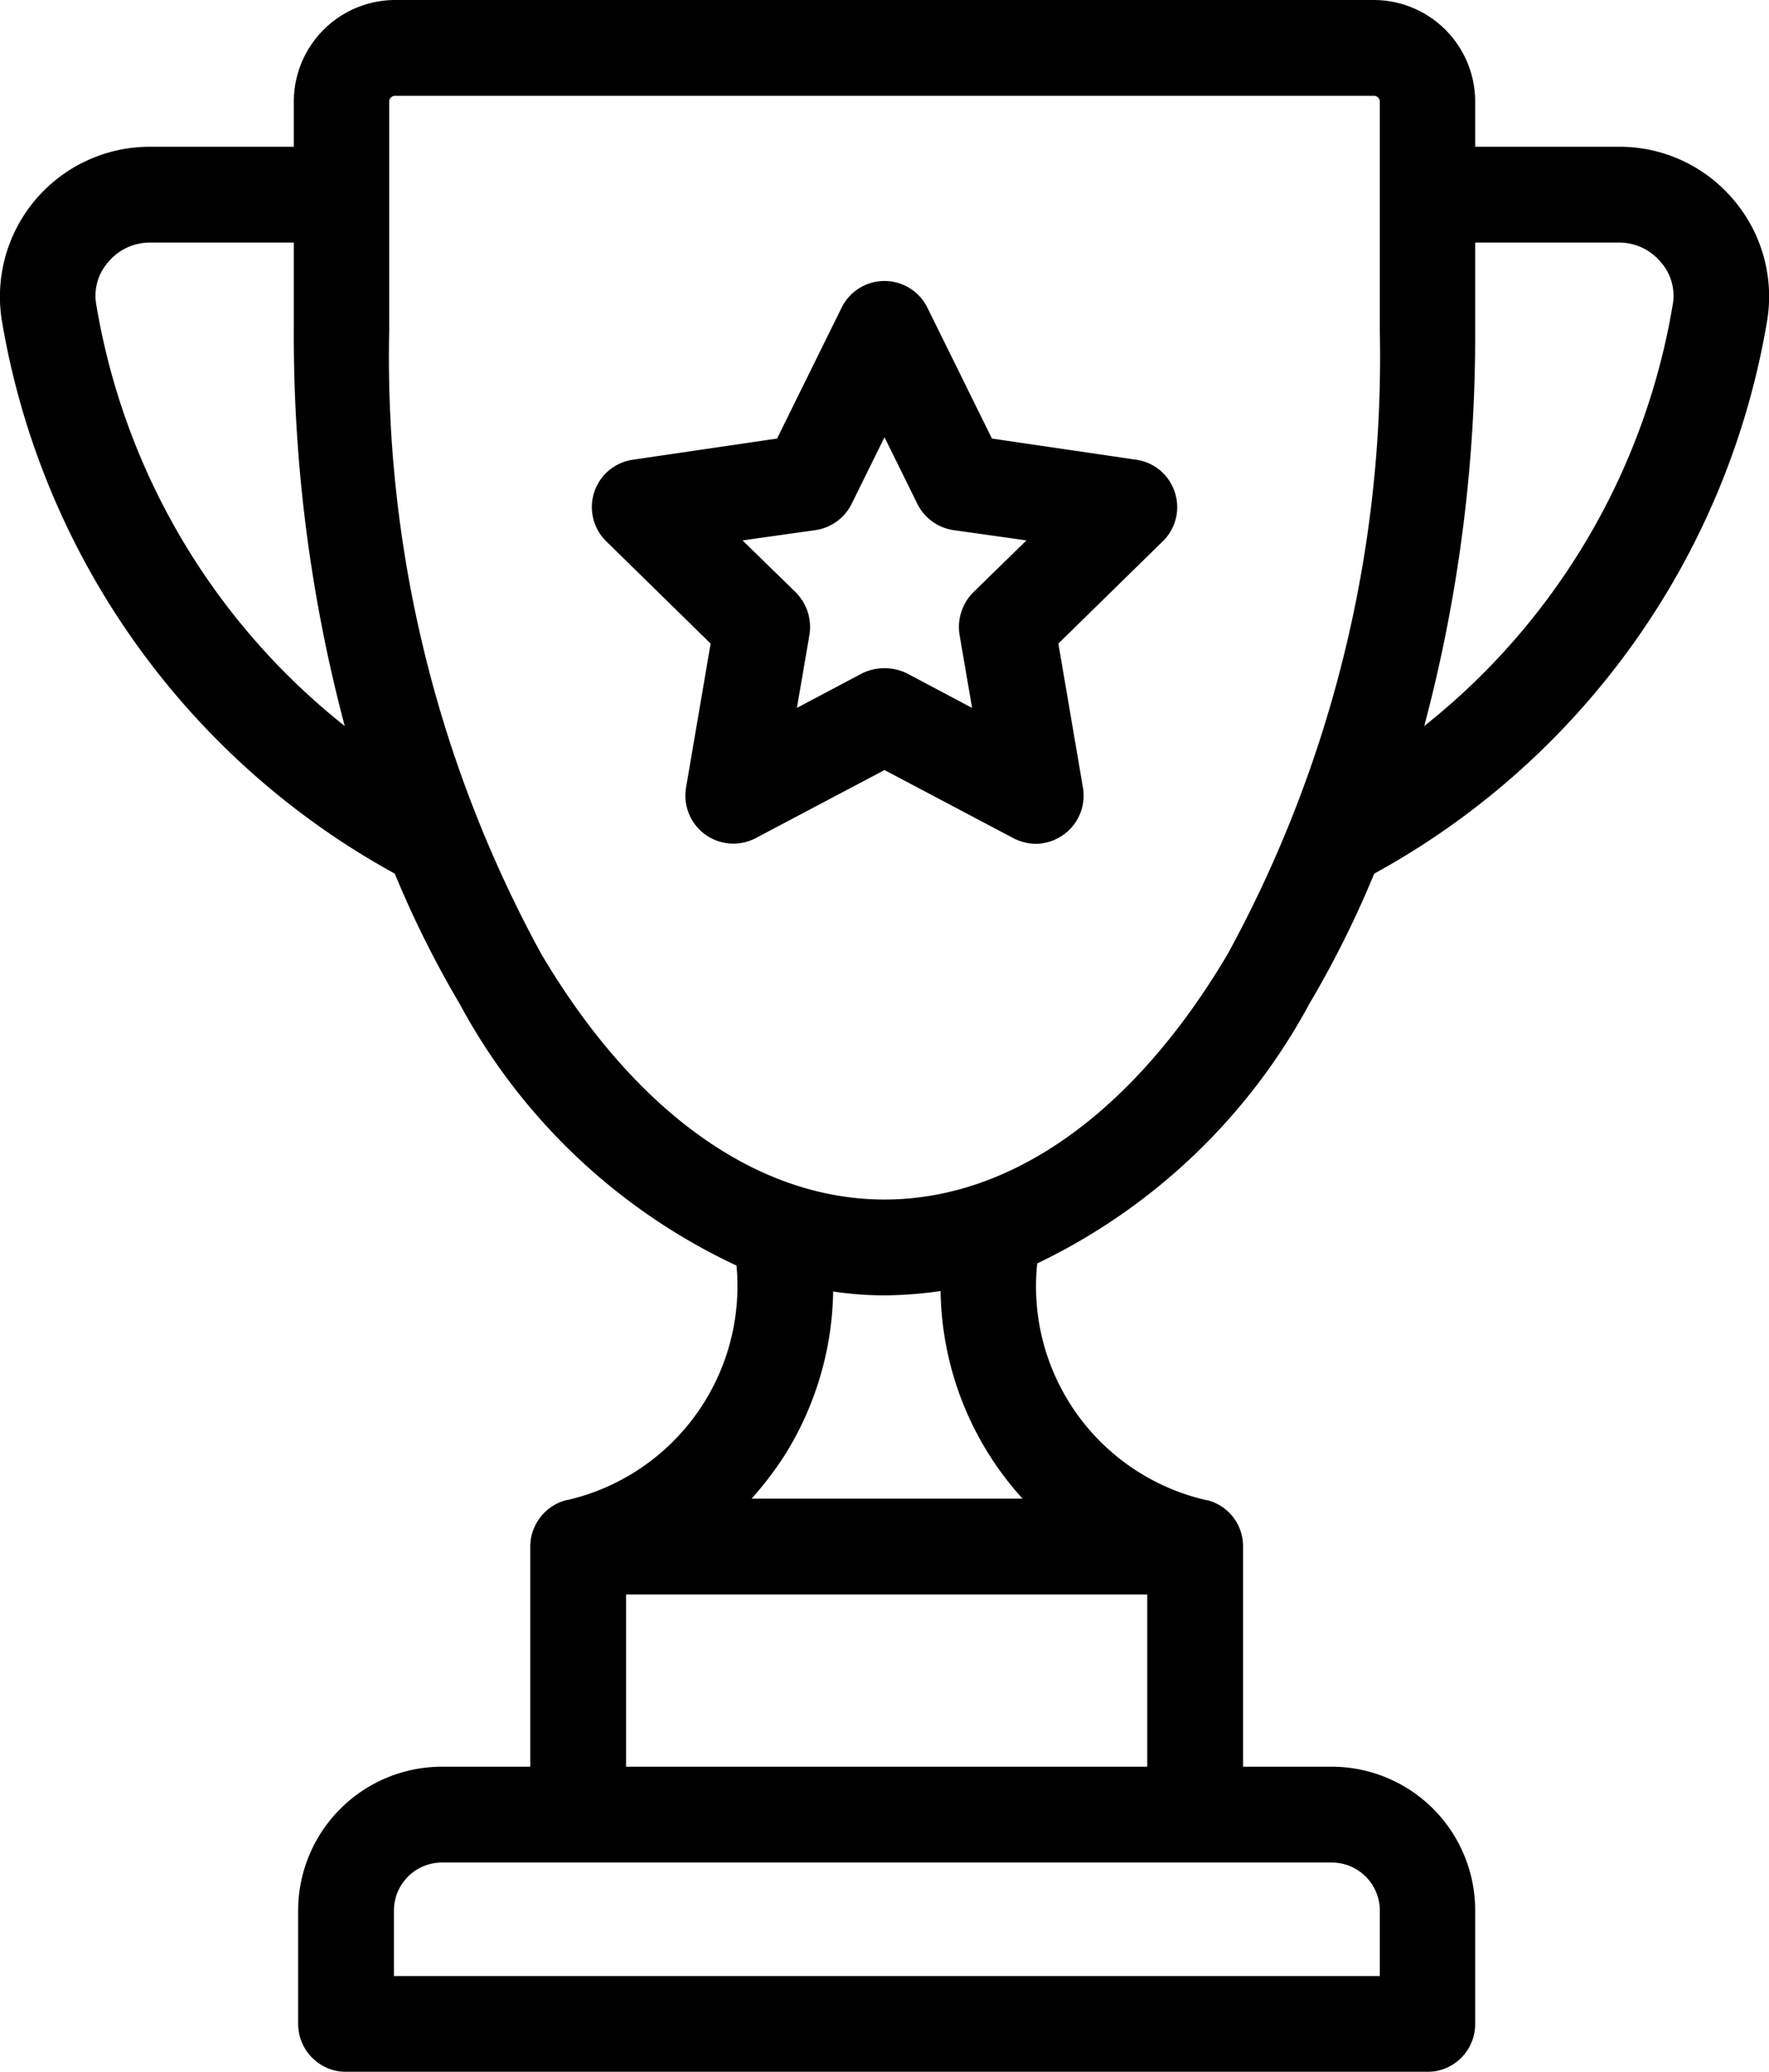 <svg xmlns="http://www.w3.org/2000/svg" xmlns:xlink="http://www.w3.org/1999/xlink" width="41" height="48" viewBox="0 0 41 48">
  <defs>
    <style>
      .cls-1 {
        fill-rule: evenodd;
        filter: url(#filter);
      }
    </style>
    <filter id="filter" x="1435" y="6778" width="41" height="48" filterUnits="userSpaceOnUse">
      <feFlood result="flood" flood-color="#fbc02d"/>
      <feComposite result="composite" operator="in" in2="SourceGraphic"/>
      <feBlend result="blend" in2="SourceGraphic"/>
    </filter>
  </defs>
  <path id="Trophy" class="cls-1" d="M1475.18,6782.63a3.452,3.452,0,0,0-2.64-1.23h-3.35v-1.05a2.354,2.354,0,0,0-2.35-2.35h-22.68a2.354,2.354,0,0,0-2.35,2.35v1.05h-3.35a3.473,3.473,0,0,0-3.42,4.01,18.02,18.02,0,0,0,9.11,12.83,23.454,23.454,0,0,0,1.5,3.01,14.028,14.028,0,0,0,6.42,6.07,5.088,5.088,0,0,1-3.91,5.43h-0.02a1.116,1.116,0,0,0-.85,1.08v5.1h-2.05a3.335,3.335,0,0,0-3.33,3.33v2.63a1.114,1.114,0,0,0,1.11,1.11h25.06a1.107,1.107,0,0,0,1.11-1.11v-2.63a3.327,3.327,0,0,0-3.32-3.33h-2.06v-5.1a1.1,1.1,0,0,0-.85-1.08h-0.02a5.078,5.078,0,0,1-3.9-5.48,14.063,14.063,0,0,0,6.31-6.02,23.454,23.454,0,0,0,1.5-3.01,17.993,17.993,0,0,0,9.11-12.83A3.458,3.458,0,0,0,1475.18,6782.63Zm-37.95,2.42a1.174,1.174,0,0,1,.28-0.98,1.251,1.251,0,0,1,.95-0.45h3.35v2.05a35.175,35.175,0,0,0,1.18,9.15A15.773,15.773,0,0,1,1437.23,6785.05Zm28.64,36.1a1.114,1.114,0,0,1,1.11,1.11v1.52h-22.85v-1.52a1.114,1.114,0,0,1,1.11-1.11h20.63Zm-4.28-6.21v3.99h-12.08v-3.99h12.08Zm-9.17-2.22a8.178,8.178,0,0,0,.75-0.98,7.348,7.348,0,0,0,1.14-3.82,7.847,7.847,0,0,0,1.19.09,9.364,9.364,0,0,0,1.3-.1,7.3,7.3,0,0,0,1.9,4.81h-6.28Zm14.56-27.05a28.826,28.826,0,0,1-3.53,14.44c-2.17,3.66-5,5.68-7.95,5.68s-5.78-2.02-7.95-5.68a28.826,28.826,0,0,1-3.53-14.44v-5.32a0.135,0.135,0,0,1,.14-0.13h22.68a0.135,0.135,0,0,1,.14.13v5.32Zm6.79-.62a15.773,15.773,0,0,1-5.76,9.77,35.175,35.175,0,0,0,1.18-9.15v-2.05h3.35a1.251,1.251,0,0,1,.95.45A1.174,1.174,0,0,1,1473.77,6785.05Zm-11.54,4.36a1.1,1.1,0,0,0-.9-0.76l-3.34-.49-1.5-3.04a1.108,1.108,0,0,0-1.98,0l-1.5,3.04-3.34.49a1.109,1.109,0,0,0-.62,1.89l2.42,2.37-0.57,3.34a1.113,1.113,0,0,0,1.61,1.17l2.99-1.58,2.99,1.58a1.177,1.177,0,0,0,.52.13,1.13,1.13,0,0,0,.65-0.22,1.113,1.113,0,0,0,.44-1.08l-0.57-3.34,2.42-2.37A1.1,1.1,0,0,0,1462.23,6789.41Zm-4.67,2.31a1.139,1.139,0,0,0-.32.99l0.29,1.69-1.51-.8a1.187,1.187,0,0,0-1.04,0l-1.51.8,0.29-1.69a1.139,1.139,0,0,0-.32-0.99l-1.23-1.2,1.7-.24a1.116,1.116,0,0,0,.83-0.61l0.76-1.54,0.76,1.54a1.116,1.116,0,0,0,.83.61l1.7,0.24Z" transform="translate(-1435 -6778)"/>
</svg>
